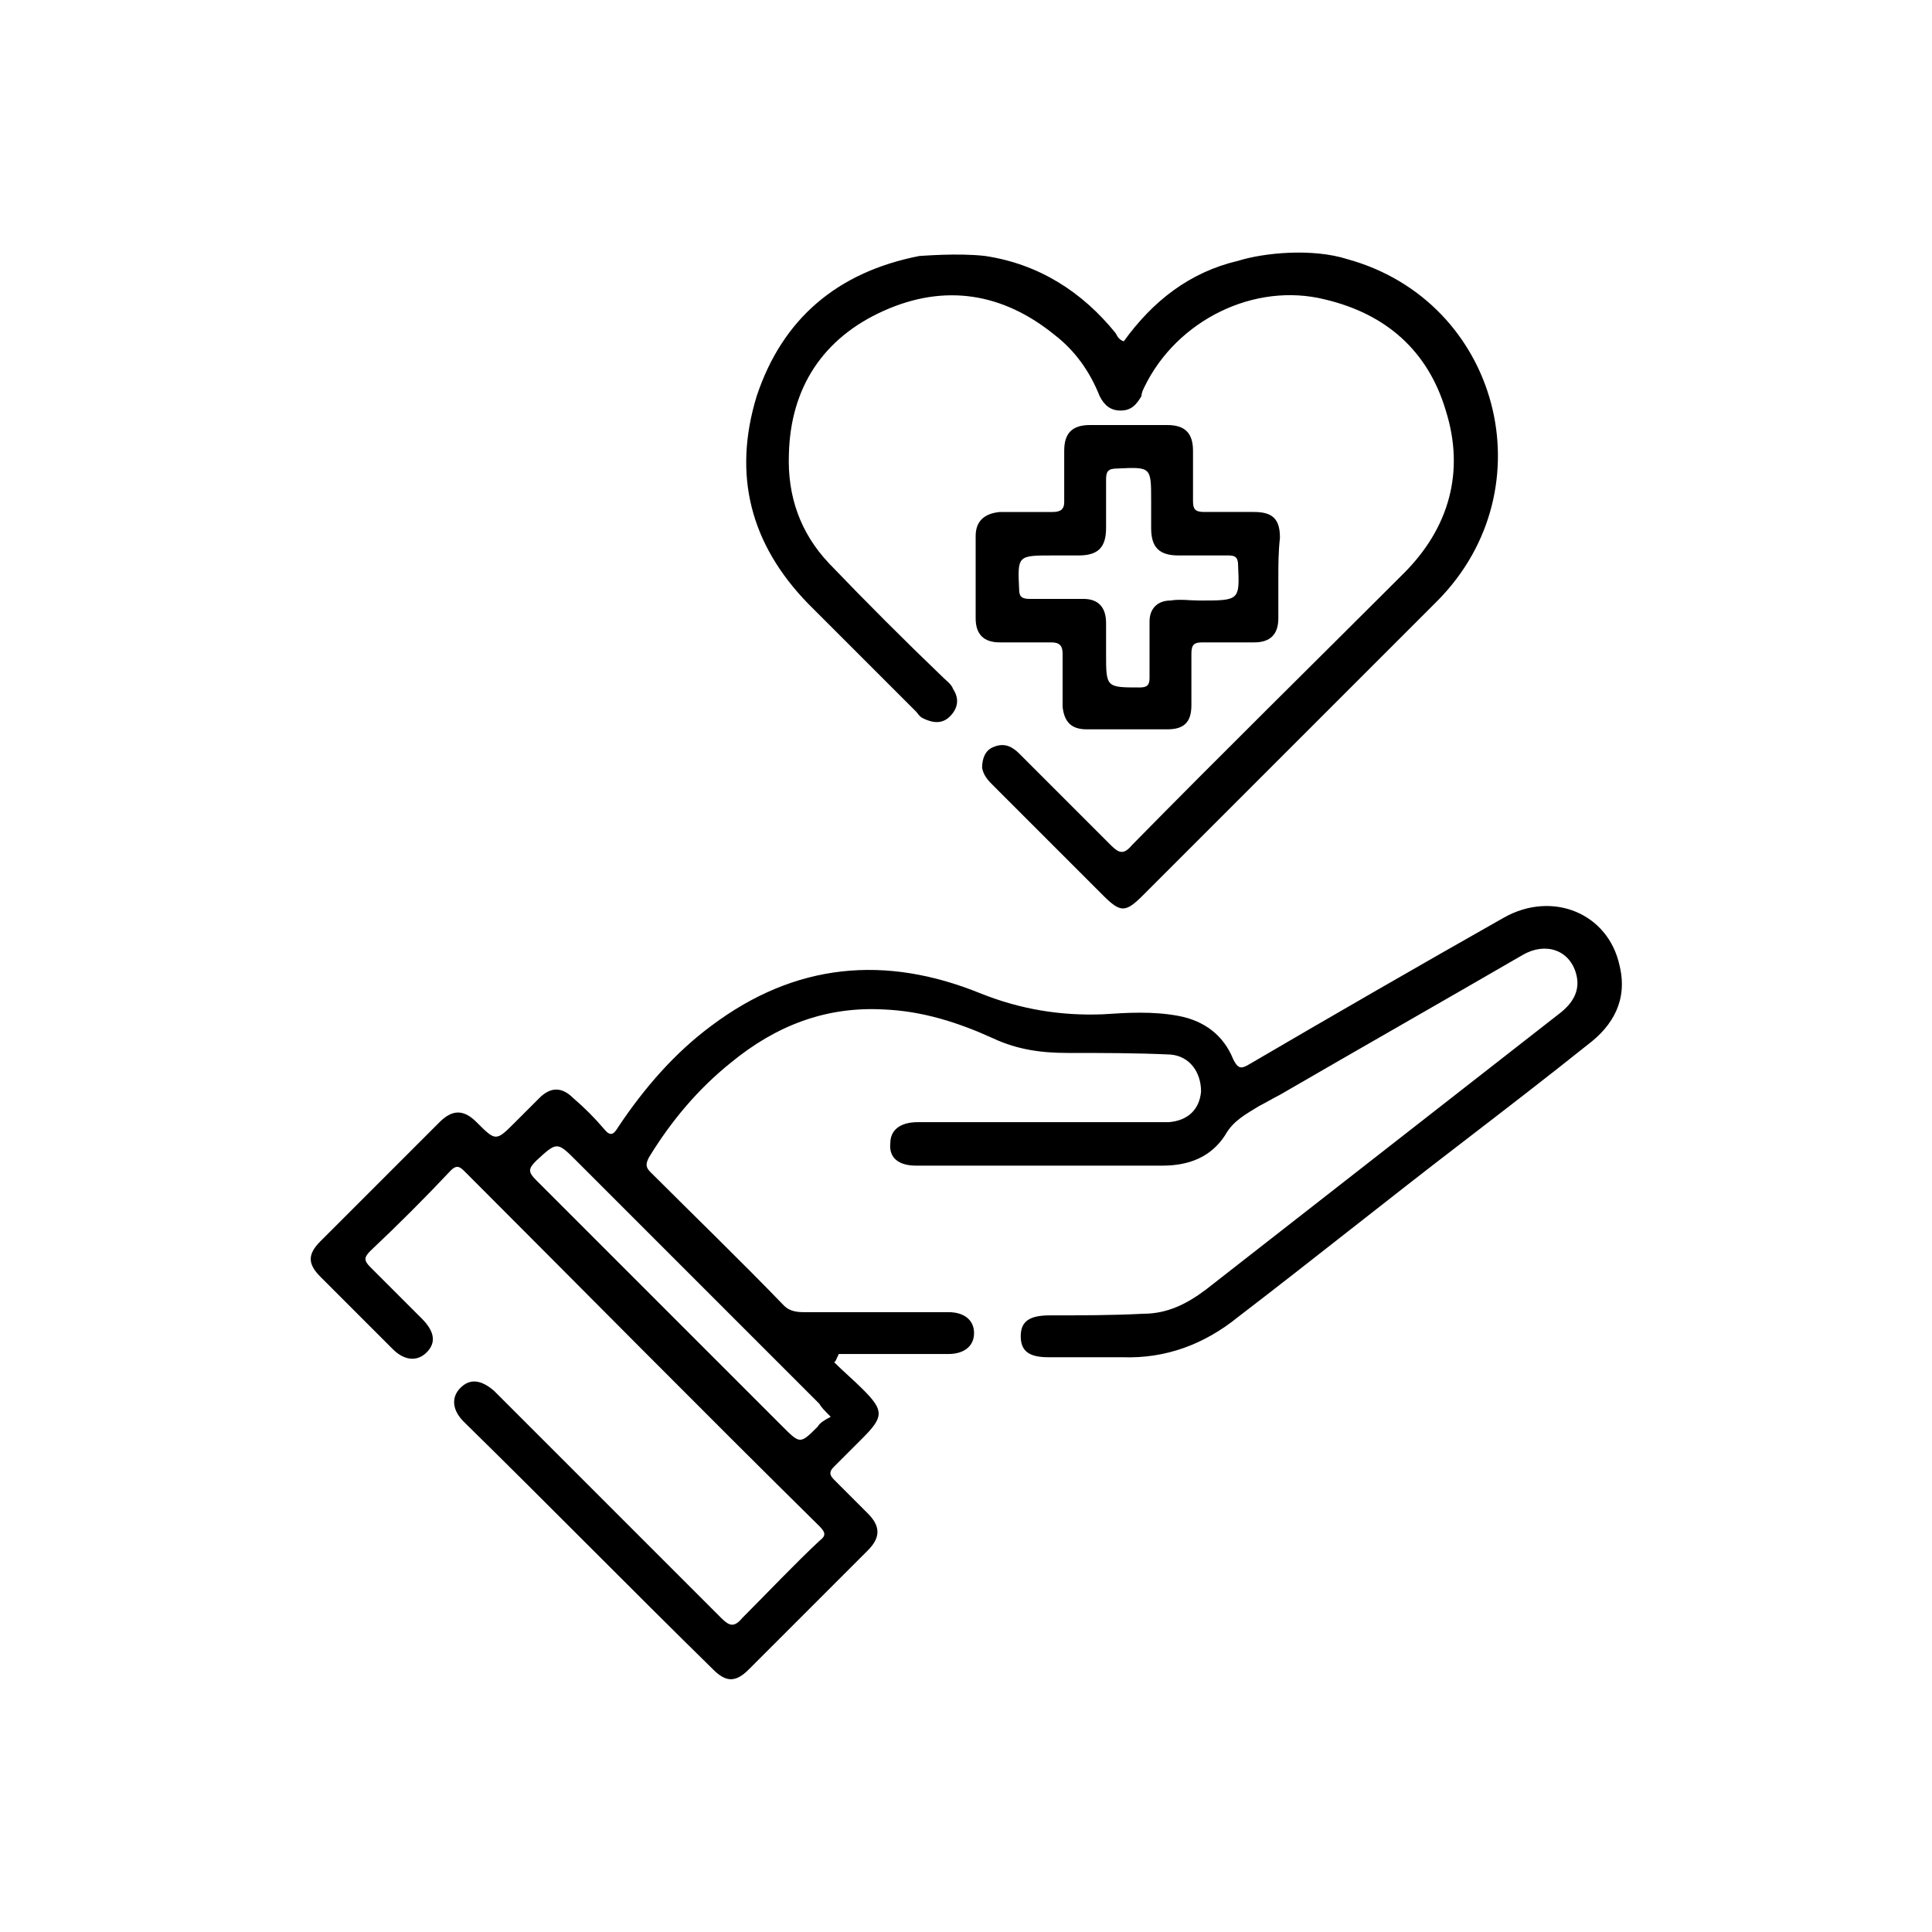 <?xml version="1.0" encoding="utf-8"?>
<!-- Generator: Adobe Illustrator 25.3.1, SVG Export Plug-In . SVG Version: 6.00 Build 0)  -->
<svg version="1.1" id="Layer_1" xmlns="http://www.w3.org/2000/svg" xmlns:xlink="http://www.w3.org/1999/xlink" x="0px" y="0px"
	 width="120px" height="120px" viewBox="0 0 120 120" style="enable-background:new 0 0 120 120;" xml:space="preserve">
<g>
	<path d="M83.7,16.1c9.4,2.6,12.5,14.2,5.6,21.2c-2.6,2.6-5.2,5.2-7.8,7.8c-3.5,3.5-7,7-10.5,10.5c-1.1,1.1-1.4,1.1-2.5,0
		c-2.3-2.3-4.5-4.5-6.8-6.8c-0.3-0.3-0.6-0.6-0.7-1.1c0-0.6,0.2-1.1,0.7-1.3c0.7-0.3,1.2,0,1.6,0.4c1.9,1.9,3.8,3.8,5.7,5.7
		c0.5,0.5,0.8,0.6,1.3,0c5.6-5.7,11.3-11.3,16.9-16.9c2.8-2.8,3.8-6.3,2.6-10.1c-1.1-3.7-3.7-6-7.5-6.9c-4.4-1.1-9.2,1.3-11.2,5.4
		c-0.1,0.2-0.2,0.4-0.2,0.6c-0.3,0.5-0.6,0.9-1.3,0.9c-0.6,0-1-0.3-1.3-0.9c-0.6-1.5-1.5-2.8-2.8-3.8c-3.2-2.6-6.8-3.2-10.6-1.5
		c-3.8,1.7-5.8,4.8-5.9,8.9c-0.1,2.6,0.7,4.9,2.5,6.8c2.3,2.4,4.7,4.8,7.1,7.1c0.2,0.2,0.5,0.4,0.6,0.7c0.4,0.6,0.3,1.2-0.2,1.7
		c-0.5,0.5-1.1,0.4-1.7,0.1c-0.2-0.1-0.3-0.3-0.4-0.4c-2.2-2.2-4.5-4.5-6.7-6.7c-3.6-3.7-4.7-8-3.2-12.9c1.6-4.8,5-7.7,10.1-8.7
		c0.1,0,2.4-0.2,4.1,0c3.3,0.5,6,2.2,8.1,4.8c0.1,0.2,0.2,0.4,0.5,0.5c1.8-2.5,4.1-4.3,7.1-5C78.5,15.7,81.5,15.4,83.7,16.1z"/>
	<path d="M51.8,84.6c0.6,0.6,1.2,1.1,1.8,1.7c1.3,1.3,1.3,1.7,0,3c-0.6,0.6-1.2,1.2-1.8,1.8c-0.3,0.3-0.3,0.5,0,0.8
		c0.7,0.7,1.4,1.4,2.1,2.1c0.8,0.8,0.8,1.5,0,2.3c-2.5,2.5-4.9,4.9-7.4,7.4c-0.8,0.8-1.4,0.8-2.2,0C39.1,98.6,34,93.4,28.8,88.3
		c-0.7-0.7-0.8-1.5-0.2-2.1c0.6-0.6,1.3-0.5,2.1,0.2c4.7,4.7,9.4,9.4,14.1,14.1c0.5,0.5,0.8,0.6,1.3,0c1.6-1.6,3.2-3.3,4.8-4.8
		c0.4-0.3,0.4-0.5,0-0.9c-7.4-7.3-14.7-14.7-22-22c-0.3-0.3-0.5-0.5-0.9-0.1c-1.6,1.7-3.3,3.4-5,5c-0.4,0.4-0.4,0.6,0,1
		c1.1,1.1,2.2,2.2,3.2,3.2c0.8,0.8,0.9,1.5,0.3,2.1c-0.6,0.6-1.4,0.5-2.1-0.2c-1.5-1.5-3-3-4.5-4.5c-0.8-0.8-0.8-1.4,0-2.2
		c2.5-2.5,4.9-4.9,7.4-7.4c0.8-0.8,1.5-0.8,2.3,0c1.2,1.2,1.2,1.2,2.4,0c0.5-0.5,1-1,1.5-1.5c0.7-0.7,1.4-0.7,2.1,0
		c0.7,0.6,1.3,1.2,1.9,1.9c0.4,0.5,0.6,0.4,0.9-0.1c1.6-2.4,3.5-4.6,5.8-6.3c5.2-3.9,10.8-4.4,16.7-2c2.5,1,5,1.4,7.6,1.3
		c1.5-0.1,3.1-0.2,4.7,0.1c1.6,0.3,2.8,1.2,3.4,2.7c0.3,0.6,0.5,0.6,1,0.3c5.3-3.1,10.5-6.1,15.8-9.1c3-1.7,6.5-0.3,7.2,3
		c0.5,2.1-0.4,3.7-2,4.9c-2.5,2-5.1,4-7.7,6c-4.7,3.6-9.3,7.3-14,10.9c-2.1,1.7-4.5,2.6-7.2,2.5c-1.5,0-3.1,0-4.6,0
		c-1.2,0-1.7-0.4-1.7-1.3c0-0.9,0.5-1.3,1.8-1.3c1.9,0,3.9,0,5.8-0.1c1.5,0,2.7-0.6,3.9-1.5c7.3-5.7,14.6-11.4,21.9-17.1
		c0.8-0.6,1.4-1.4,1.1-2.5c-0.4-1.5-1.9-2-3.3-1.2c-5,2.9-10.1,5.8-15.1,8.7c-0.4,0.2-0.9,0.5-1.3,0.7c-0.8,0.5-1.6,0.9-2.1,1.8
		c-0.9,1.4-2.3,1.9-3.9,1.9c-5.1,0-10.2,0-15.3,0c-1.1,0-1.7-0.5-1.6-1.4c0-0.8,0.6-1.3,1.7-1.3c4.9,0,9.8,0,14.6,0c0.3,0,0.6,0,1,0
		c1.2-0.1,1.9-0.8,2-1.9c0-1.2-0.7-2.2-1.9-2.3c-2.1-0.1-4.3-0.1-6.4-0.1c-1.6,0-3.1-0.2-4.6-0.9c-2.2-1-4.4-1.7-6.8-1.8
		c-3.6-0.2-6.7,1-9.5,3.3c-2,1.6-3.7,3.6-5.1,5.9c-0.2,0.4-0.2,0.6,0.1,0.9c2.8,2.8,5.6,5.5,8.3,8.3c0.3,0.3,0.7,0.4,1.2,0.4
		c2.8,0,5.5,0,8.3,0c0.2,0,0.5,0,0.7,0c1,0,1.6,0.5,1.6,1.3c0,0.8-0.6,1.3-1.6,1.3c-2,0-4,0-6,0c-0.3,0-0.6,0-0.8,0
		C51.9,84.5,51.9,84.6,51.8,84.6z M51.6,88c-0.4-0.4-0.6-0.6-0.7-0.8c-5-5-10.1-10.1-15.1-15.1c-1.2-1.2-1.2-1.2-2.5,0
		c-0.5,0.5-0.5,0.7,0,1.2c5.1,5.1,10.2,10.2,15.3,15.3c1.1,1.1,1.1,1.1,2.2,0C50.9,88.4,51.2,88.2,51.6,88z"/>
	<path d="M79.4,35.9c0,0.8,0,1.7,0,2.5c0,1-0.5,1.5-1.5,1.5c-1.1,0-2.1,0-3.2,0c-0.5,0-0.7,0.1-0.7,0.7c0,1.1,0,2.1,0,3.2
		c0,1.1-0.5,1.5-1.5,1.5c-1.7,0-3.3,0-5,0c-1,0-1.4-0.5-1.5-1.4c0-1.1,0-2.2,0-3.3c0-0.5-0.2-0.7-0.7-0.7c-1.1,0-2.1,0-3.2,0
		c-1,0-1.5-0.5-1.5-1.5c0-1.7,0-3.4,0-5.1c0-0.9,0.5-1.4,1.5-1.5c1.1,0,2.2,0,3.3,0c0.5,0,0.7-0.2,0.7-0.6c0-1.1,0-2.1,0-3.2
		c0-1.1,0.5-1.6,1.6-1.6c1.6,0,3.2,0,4.8,0c1.1,0,1.6,0.5,1.6,1.6c0,1,0,2.1,0,3.1c0,0.5,0.1,0.7,0.7,0.7c1,0,2.1,0,3.1,0
		c1.2,0,1.6,0.5,1.6,1.6C79.4,34.3,79.4,35.1,79.4,35.9z M74.5,37.3c2.5,0,2.5,0,2.4-2.2c0-0.5-0.2-0.6-0.6-0.6c-1,0-2.1,0-3.1,0
		c-1.2,0-1.7-0.5-1.7-1.7c0-0.6,0-1.2,0-1.7c0-2.1,0-2.1-2.1-2c-0.6,0-0.7,0.2-0.7,0.7c0,1,0,2,0,3c0,1.2-0.5,1.7-1.7,1.7
		c-0.5,0-1.1,0-1.6,0c-2.2,0-2.2,0-2.1,2.1c0,0.5,0.2,0.6,0.7,0.6c1.1,0,2.2,0,3.3,0c0.9,0,1.4,0.5,1.4,1.5c0,0.6,0,1.3,0,1.9
		c0,2.1,0,2.1,2.1,2.1c0.5,0,0.6-0.2,0.6-0.6c0-1.2,0-2.3,0-3.5c0-0.8,0.5-1.3,1.3-1.3C73.3,37.2,73.9,37.3,74.5,37.3z"/>
</g>
</svg>

